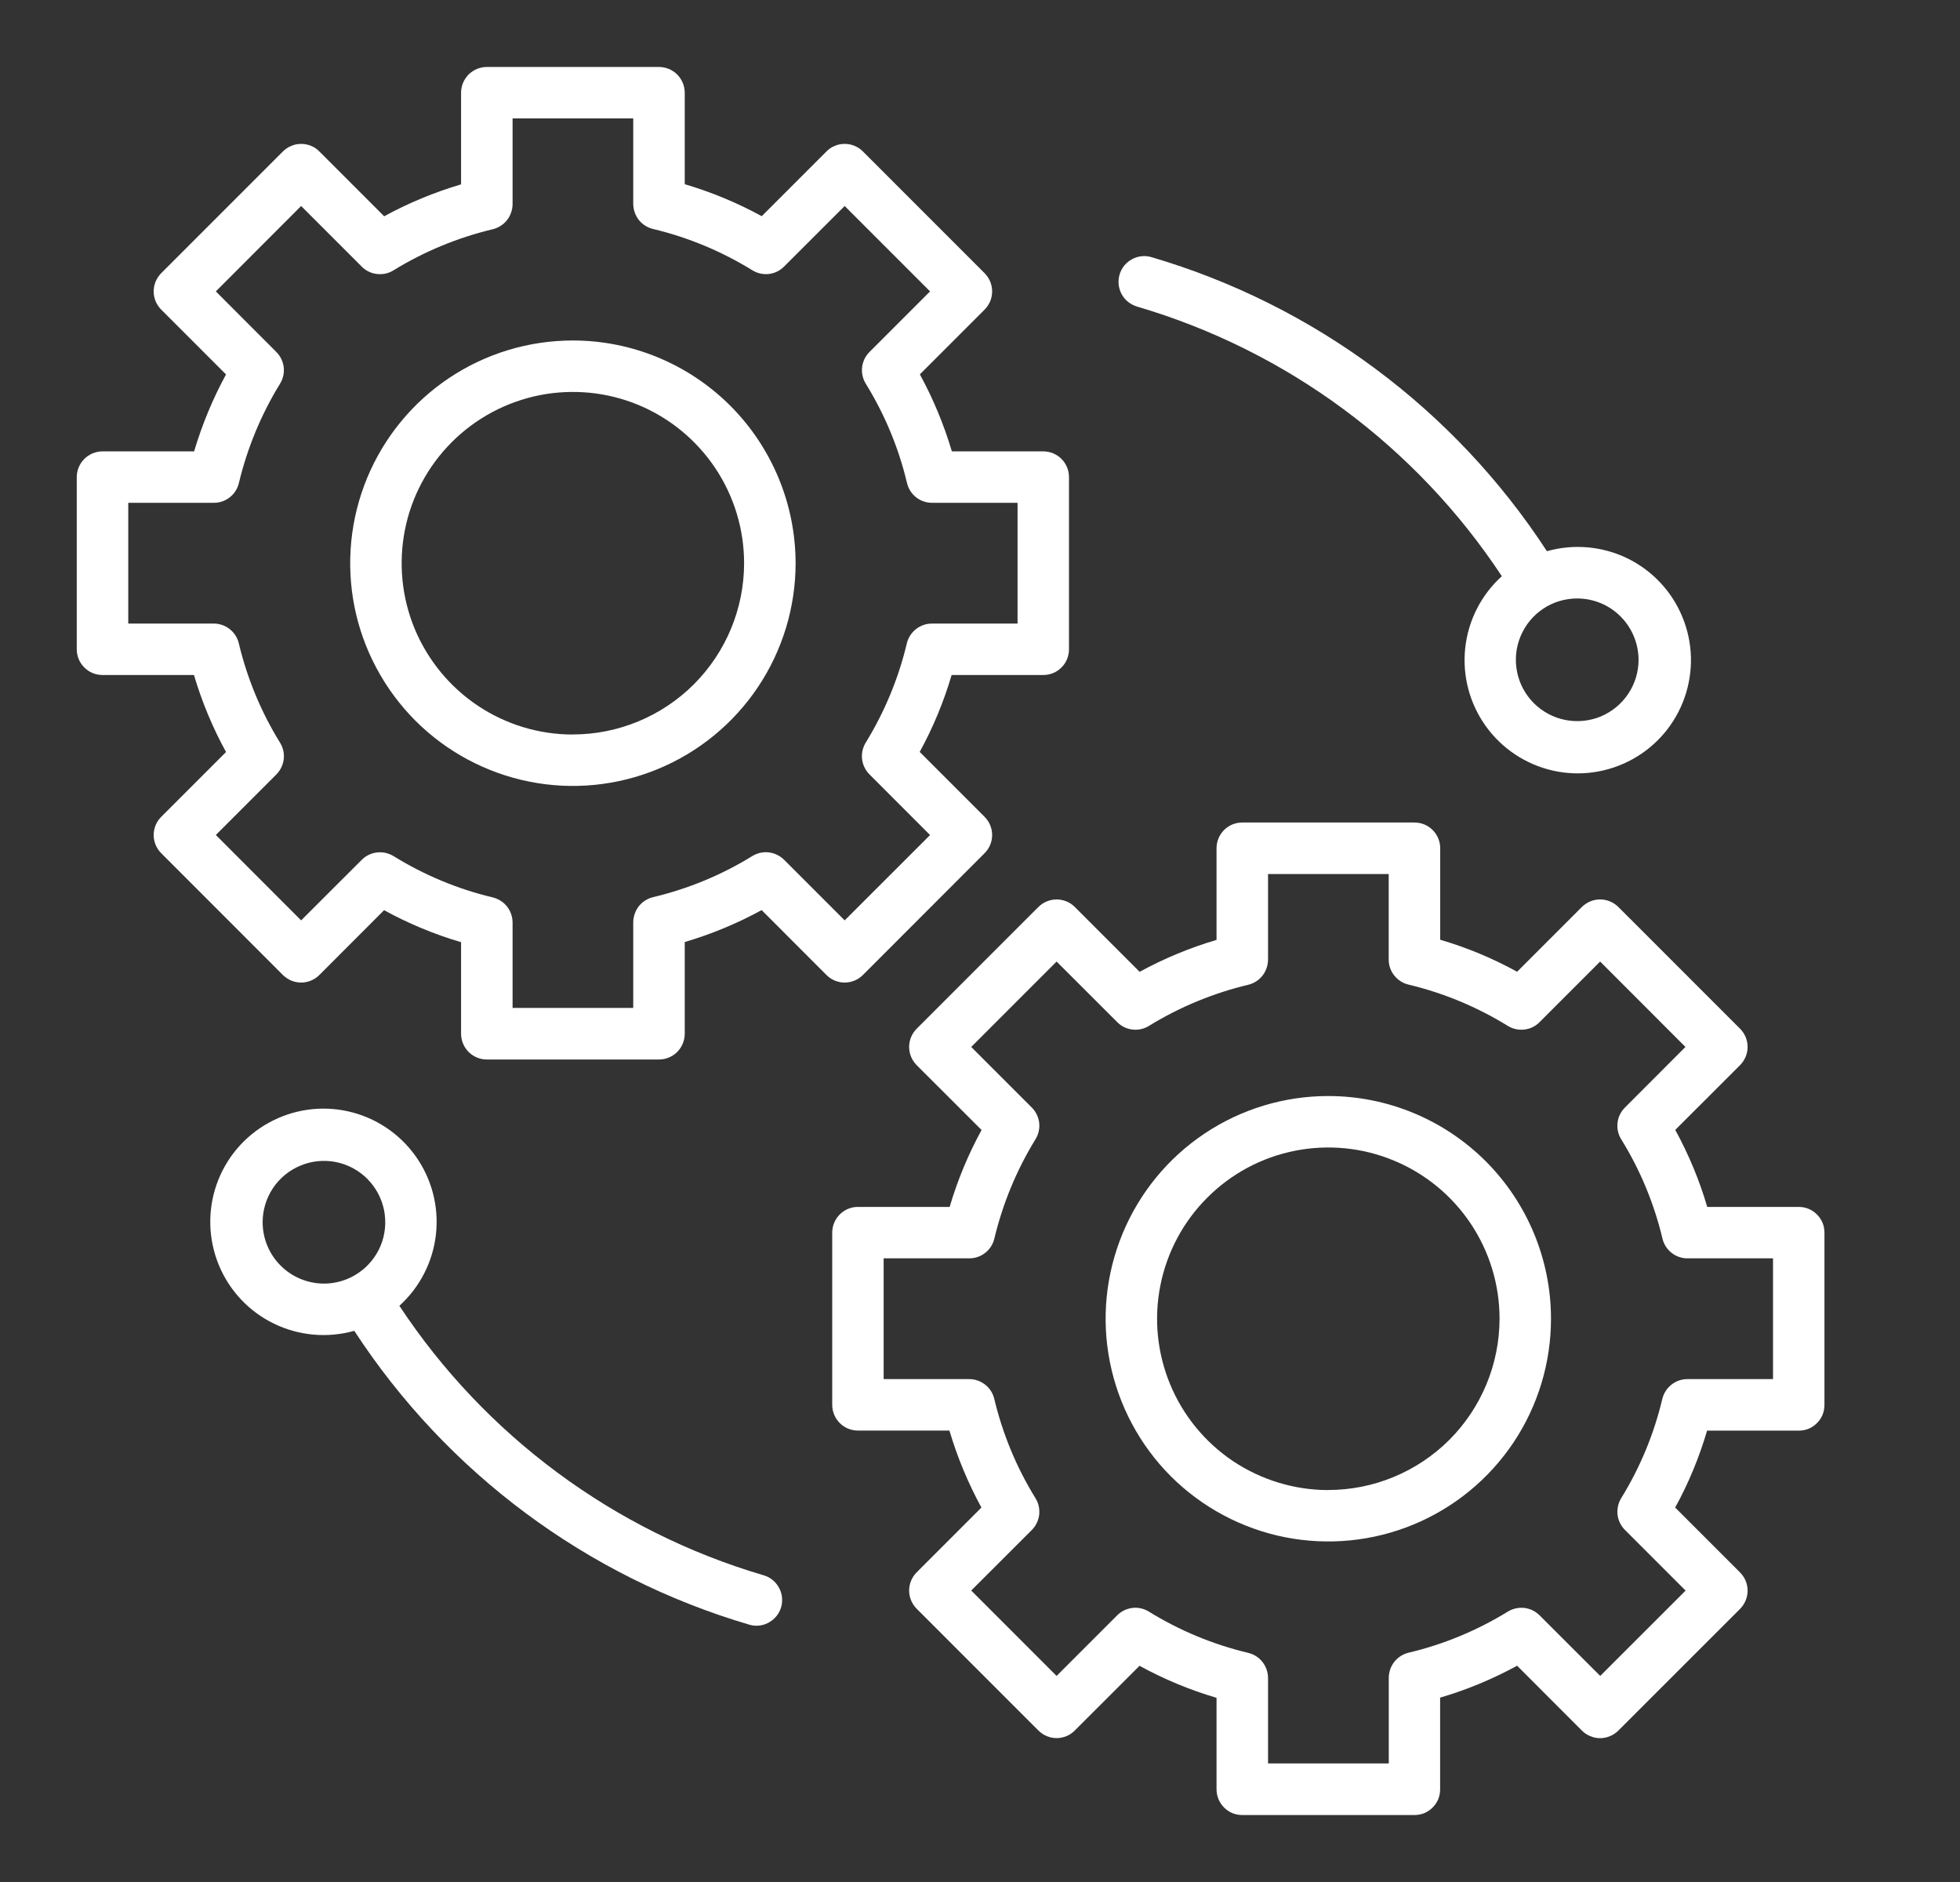<svg width="25" height="24" viewBox="0 0 25 24" fill="none" xmlns="http://www.w3.org/2000/svg">
<rect x="0" y="0" width="25" height="24" fill="#333333" stroke="none"/>
<g id="Frame" clip-path="url(#clip0_1_438)">
<g id="Group">
<g id="Group_2">
<path id="Vector" d="M11.006 12.434L12.559 10.88C12.589 10.85 12.613 10.814 12.63 10.774C12.646 10.734 12.655 10.692 12.655 10.649C12.655 10.605 12.646 10.563 12.63 10.523C12.613 10.483 12.589 10.447 12.559 10.417L11.731 9.589C11.901 9.278 12.038 8.949 12.138 8.608H13.307C13.394 8.608 13.478 8.574 13.539 8.512C13.601 8.451 13.635 8.367 13.635 8.28V6.084C13.635 5.997 13.601 5.914 13.539 5.852C13.478 5.791 13.394 5.756 13.307 5.756H12.141C12.04 5.415 11.903 5.086 11.733 4.774L12.559 3.948C12.589 3.918 12.613 3.881 12.63 3.842C12.646 3.802 12.655 3.759 12.655 3.716C12.655 3.673 12.646 3.63 12.63 3.59C12.613 3.551 12.589 3.514 12.559 3.484L11.006 1.931C10.975 1.9 10.939 1.876 10.899 1.86C10.86 1.843 10.817 1.835 10.774 1.835C10.731 1.835 10.688 1.843 10.648 1.86C10.608 1.876 10.572 1.9 10.542 1.931L9.716 2.757C9.404 2.586 9.075 2.45 8.734 2.349V1.182C8.734 1.139 8.725 1.096 8.709 1.057C8.692 1.017 8.668 0.981 8.638 0.95C8.607 0.92 8.571 0.896 8.531 0.879C8.491 0.863 8.449 0.854 8.406 0.854H6.209C6.166 0.854 6.124 0.863 6.084 0.879C6.044 0.896 6.008 0.92 5.977 0.95C5.947 0.981 5.923 1.017 5.906 1.057C5.89 1.096 5.881 1.139 5.881 1.182V2.351C5.541 2.452 5.212 2.588 4.9 2.758L4.073 1.931C4.043 1.9 4.007 1.876 3.967 1.86C3.927 1.843 3.885 1.835 3.841 1.835C3.798 1.835 3.756 1.843 3.716 1.86C3.676 1.876 3.64 1.9 3.609 1.931L2.056 3.484C2.026 3.514 2.002 3.551 1.985 3.59C1.969 3.63 1.96 3.673 1.96 3.716C1.96 3.759 1.969 3.802 1.985 3.842C2.002 3.881 2.026 3.918 2.056 3.948L2.883 4.775C2.713 5.087 2.577 5.416 2.476 5.756H1.308C1.265 5.756 1.222 5.765 1.182 5.781C1.142 5.798 1.106 5.822 1.076 5.852C1.045 5.883 1.021 5.919 1.004 5.959C0.988 5.998 0.979 6.041 0.979 6.084V8.28C0.979 8.323 0.988 8.366 1.004 8.406C1.021 8.446 1.045 8.482 1.076 8.512C1.106 8.543 1.142 8.567 1.182 8.583C1.222 8.6 1.265 8.608 1.308 8.608H2.474C2.575 8.949 2.712 9.279 2.883 9.59L2.056 10.417C2.026 10.447 2.002 10.483 1.985 10.523C1.969 10.563 1.96 10.605 1.96 10.649C1.96 10.692 1.969 10.734 1.985 10.774C2.002 10.814 2.026 10.85 2.056 10.88L3.609 12.434C3.671 12.495 3.754 12.53 3.841 12.53C3.928 12.53 4.011 12.495 4.073 12.434L4.899 11.607C5.211 11.778 5.54 11.915 5.881 12.015V13.182C5.881 13.27 5.916 13.353 5.977 13.415C6.039 13.476 6.122 13.511 6.209 13.511H8.406C8.493 13.511 8.576 13.476 8.638 13.415C8.699 13.353 8.734 13.27 8.734 13.182V12.013C9.074 11.913 9.403 11.776 9.715 11.606L10.542 12.434C10.603 12.495 10.687 12.53 10.774 12.53C10.861 12.53 10.944 12.495 11.006 12.434ZM10.001 10.964C9.948 10.912 9.88 10.879 9.807 10.87C9.734 10.861 9.66 10.878 9.597 10.916C9.205 11.158 8.777 11.335 8.329 11.441C8.258 11.459 8.194 11.499 8.148 11.557C8.103 11.615 8.078 11.687 8.077 11.76V12.853H6.538V11.763C6.537 11.69 6.513 11.618 6.467 11.56C6.421 11.502 6.357 11.462 6.285 11.444C5.838 11.338 5.41 11.159 5.019 10.917C4.956 10.879 4.882 10.862 4.808 10.871C4.735 10.879 4.667 10.912 4.614 10.965L3.841 11.737L2.753 10.648L3.525 9.876C3.577 9.823 3.61 9.755 3.619 9.682C3.628 9.608 3.611 9.534 3.572 9.471C3.33 9.08 3.153 8.652 3.046 8.204C3.029 8.132 2.988 8.068 2.93 8.023C2.872 7.977 2.801 7.952 2.727 7.952H1.636V6.412H2.729C2.802 6.412 2.874 6.387 2.932 6.341C2.989 6.296 3.03 6.232 3.047 6.16C3.154 5.713 3.331 5.285 3.572 4.893C3.611 4.83 3.627 4.756 3.619 4.683C3.61 4.61 3.577 4.541 3.525 4.489L2.753 3.716L3.841 2.627L4.615 3.401C4.667 3.453 4.735 3.486 4.808 3.494C4.881 3.503 4.956 3.487 5.018 3.448C5.41 3.207 5.838 3.03 6.286 2.923C6.357 2.906 6.421 2.865 6.467 2.807C6.512 2.75 6.537 2.678 6.538 2.604V1.51H8.077V2.601C8.078 2.675 8.103 2.747 8.148 2.805C8.194 2.862 8.258 2.903 8.33 2.92C8.777 3.027 9.205 3.205 9.597 3.447C9.66 3.486 9.734 3.502 9.807 3.494C9.881 3.485 9.949 3.452 10.001 3.399L10.774 2.627L11.863 3.716L11.09 4.489C11.038 4.541 11.005 4.609 10.996 4.683C10.988 4.756 11.004 4.83 11.043 4.893C11.285 5.285 11.463 5.712 11.569 6.16C11.586 6.232 11.627 6.296 11.685 6.342C11.743 6.387 11.814 6.412 11.888 6.412H12.979V7.952H11.886C11.812 7.952 11.741 7.977 11.683 8.023C11.625 8.069 11.584 8.132 11.567 8.204C11.46 8.652 11.283 9.079 11.042 9.471C11.004 9.534 10.987 9.608 10.996 9.682C11.005 9.755 11.038 9.823 11.09 9.875L11.863 10.649L10.774 11.737L10.001 10.964Z" fill="white"/>
<path id="Vector_2" d="M7.307 4.342C6.745 4.342 6.196 4.508 5.729 4.82C5.262 5.132 4.898 5.576 4.683 6.095C4.468 6.614 4.412 7.185 4.521 7.736C4.631 8.287 4.902 8.793 5.299 9.191C5.696 9.588 6.202 9.858 6.753 9.968C7.304 10.078 7.875 10.021 8.394 9.806C8.913 9.591 9.357 9.227 9.669 8.76C9.981 8.293 10.148 7.744 10.148 7.182C10.147 6.429 9.847 5.707 9.315 5.174C8.782 4.642 8.06 4.342 7.307 4.342ZM7.307 9.367C6.875 9.367 6.453 9.239 6.094 8.999C5.735 8.759 5.455 8.417 5.289 8.018C5.124 7.619 5.081 7.18 5.165 6.756C5.249 6.333 5.457 5.944 5.763 5.638C6.068 5.333 6.457 5.125 6.881 5.04C7.305 4.956 7.744 4.999 8.143 5.164C8.542 5.33 8.883 5.61 9.123 5.969C9.363 6.328 9.491 6.75 9.491 7.182C9.491 7.761 9.26 8.316 8.851 8.726C8.441 9.135 7.886 9.366 7.307 9.366V9.367Z" fill="white"/>
<path id="Vector_3" d="M22.943 15.391H21.776C21.676 15.05 21.539 14.721 21.368 14.409L22.195 13.583C22.225 13.552 22.249 13.516 22.266 13.476C22.282 13.437 22.291 13.394 22.291 13.351C22.291 13.308 22.282 13.265 22.266 13.225C22.249 13.185 22.225 13.149 22.195 13.119L20.642 11.566C20.611 11.536 20.575 11.511 20.535 11.495C20.495 11.478 20.453 11.47 20.41 11.47C20.366 11.47 20.324 11.478 20.284 11.495C20.244 11.511 20.208 11.536 20.177 11.566L19.351 12.392C19.04 12.221 18.711 12.084 18.37 11.984V10.817C18.37 10.73 18.335 10.646 18.274 10.585C18.212 10.523 18.129 10.489 18.041 10.489H15.845C15.758 10.489 15.675 10.523 15.613 10.585C15.552 10.646 15.517 10.73 15.517 10.817V11.986C15.177 12.086 14.848 12.223 14.536 12.393L13.709 11.566C13.679 11.536 13.643 11.511 13.603 11.495C13.563 11.479 13.52 11.47 13.477 11.47C13.434 11.47 13.392 11.479 13.352 11.495C13.312 11.511 13.276 11.536 13.245 11.566L11.692 13.119C11.631 13.18 11.596 13.264 11.596 13.351C11.596 13.438 11.631 13.521 11.692 13.583L12.52 14.41C12.35 14.722 12.213 15.05 12.113 15.391H10.943C10.856 15.391 10.773 15.425 10.711 15.487C10.65 15.549 10.615 15.632 10.615 15.719V17.915C10.615 18.002 10.65 18.086 10.711 18.147C10.773 18.209 10.856 18.243 10.943 18.243H12.11C12.211 18.584 12.348 18.913 12.518 19.225L11.692 20.051C11.631 20.113 11.596 20.196 11.596 20.283C11.596 20.37 11.631 20.454 11.692 20.515L13.245 22.068C13.276 22.099 13.312 22.123 13.352 22.14C13.392 22.156 13.434 22.165 13.477 22.165C13.52 22.165 13.563 22.156 13.603 22.14C13.643 22.123 13.679 22.099 13.709 22.068L14.535 21.243C14.847 21.414 15.176 21.551 15.517 21.651V22.818C15.517 22.861 15.526 22.904 15.542 22.944C15.559 22.984 15.583 23.02 15.613 23.05C15.644 23.081 15.68 23.105 15.72 23.122C15.76 23.138 15.802 23.146 15.845 23.146H18.041C18.084 23.146 18.127 23.138 18.167 23.122C18.207 23.105 18.243 23.081 18.273 23.05C18.304 23.02 18.328 22.984 18.345 22.944C18.361 22.904 18.369 22.861 18.369 22.818V21.649C18.71 21.549 19.039 21.412 19.351 21.242L20.177 22.069C20.208 22.1 20.244 22.124 20.284 22.14C20.324 22.157 20.366 22.166 20.41 22.166C20.453 22.166 20.495 22.157 20.535 22.14C20.575 22.124 20.611 22.1 20.642 22.069L22.195 20.517C22.225 20.486 22.249 20.45 22.266 20.41C22.282 20.37 22.291 20.328 22.291 20.285C22.291 20.241 22.282 20.199 22.266 20.159C22.249 20.119 22.225 20.083 22.195 20.053L21.367 19.225C21.538 18.914 21.674 18.585 21.774 18.244H22.943C22.986 18.244 23.029 18.236 23.069 18.22C23.109 18.203 23.145 18.179 23.175 18.148C23.206 18.118 23.23 18.082 23.247 18.042C23.263 18.002 23.271 17.959 23.271 17.916V15.719C23.271 15.676 23.263 15.633 23.247 15.594C23.23 15.554 23.206 15.518 23.175 15.487C23.145 15.457 23.109 15.432 23.069 15.416C23.029 15.399 22.986 15.391 22.943 15.391ZM22.615 17.587H21.522C21.449 17.587 21.377 17.612 21.319 17.658C21.262 17.703 21.221 17.767 21.203 17.839C21.097 18.287 20.92 18.714 20.678 19.106C20.64 19.169 20.624 19.243 20.632 19.317C20.641 19.39 20.674 19.458 20.726 19.51L21.5 20.284L20.411 21.372L19.637 20.599C19.585 20.547 19.517 20.514 19.444 20.505C19.371 20.497 19.297 20.513 19.234 20.551C18.842 20.792 18.414 20.97 17.966 21.076C17.895 21.093 17.831 21.134 17.785 21.192C17.739 21.25 17.715 21.321 17.714 21.395V22.488H16.174V21.397C16.173 21.323 16.148 21.252 16.103 21.194C16.057 21.136 15.993 21.095 15.921 21.078C15.473 20.971 15.046 20.794 14.654 20.552C14.591 20.513 14.517 20.496 14.444 20.505C14.37 20.514 14.302 20.547 14.25 20.599L13.477 21.372L12.388 20.283L13.161 19.511C13.213 19.459 13.246 19.39 13.255 19.317C13.263 19.243 13.247 19.169 13.208 19.106C12.966 18.715 12.789 18.287 12.682 17.839C12.665 17.767 12.624 17.703 12.566 17.658C12.508 17.612 12.437 17.587 12.363 17.587H11.271V16.047H12.364C12.438 16.047 12.51 16.022 12.567 15.976C12.625 15.931 12.666 15.867 12.683 15.795C12.79 15.348 12.967 14.92 13.208 14.528C13.247 14.465 13.263 14.391 13.255 14.318C13.246 14.245 13.213 14.176 13.161 14.124L12.388 13.351L13.477 12.262L14.251 13.035C14.303 13.088 14.371 13.121 14.444 13.129C14.517 13.138 14.591 13.122 14.654 13.083C15.046 12.842 15.474 12.665 15.922 12.558C15.993 12.541 16.057 12.5 16.103 12.442C16.148 12.384 16.173 12.313 16.174 12.239V11.146H17.713V12.237C17.713 12.311 17.738 12.383 17.784 12.44C17.83 12.498 17.894 12.539 17.966 12.556C18.413 12.663 18.841 12.841 19.233 13.083C19.296 13.121 19.37 13.138 19.443 13.129C19.517 13.121 19.585 13.088 19.637 13.035L20.41 12.262L21.498 13.351L20.726 14.124C20.674 14.176 20.64 14.244 20.632 14.318C20.623 14.391 20.64 14.465 20.678 14.528C20.921 14.919 21.098 15.347 21.205 15.795C21.222 15.867 21.263 15.931 21.32 15.976C21.378 16.022 21.45 16.047 21.524 16.047H22.615L22.615 17.587Z" fill="white"/>
<path id="Vector_4" d="M16.943 13.977C16.381 13.977 15.832 14.143 15.365 14.455C14.898 14.767 14.534 15.211 14.319 15.73C14.104 16.249 14.047 16.82 14.157 17.371C14.267 17.922 14.537 18.428 14.934 18.826C15.332 19.223 15.838 19.493 16.389 19.603C16.94 19.712 17.511 19.656 18.03 19.441C18.549 19.226 18.993 18.862 19.305 18.395C19.617 17.928 19.783 17.379 19.783 16.817C19.783 16.064 19.483 15.342 18.951 14.809C18.418 14.277 17.696 13.977 16.943 13.977ZM16.943 19.002C16.511 19.002 16.089 18.873 15.729 18.634C15.37 18.393 15.09 18.052 14.925 17.653C14.76 17.254 14.716 16.815 14.801 16.391C14.885 15.968 15.093 15.578 15.399 15.273C15.704 14.967 16.093 14.759 16.517 14.675C16.941 14.591 17.38 14.634 17.779 14.8C18.178 14.965 18.519 15.245 18.759 15.604C18.999 15.963 19.127 16.385 19.127 16.817C19.126 17.396 18.896 17.951 18.487 18.361C18.077 18.77 17.522 19.001 16.943 19.001V19.002Z" fill="white"/>
<path id="Vector_5" d="M14.508 3.911C16.414 4.472 18.061 5.689 19.156 7.348C18.893 7.586 18.727 7.912 18.689 8.264C18.651 8.616 18.744 8.97 18.95 9.258C19.156 9.546 19.461 9.749 19.807 9.827C20.152 9.905 20.514 9.853 20.824 9.681C21.134 9.51 21.37 9.23 21.487 8.896C21.604 8.561 21.595 8.196 21.459 7.868C21.325 7.541 21.074 7.274 20.755 7.119C20.436 6.965 20.072 6.933 19.731 7.029C18.552 5.22 16.765 3.891 14.693 3.281C14.652 3.268 14.608 3.263 14.565 3.267C14.521 3.271 14.479 3.284 14.44 3.305C14.402 3.325 14.368 3.353 14.34 3.387C14.313 3.421 14.292 3.46 14.28 3.502C14.268 3.543 14.264 3.587 14.269 3.631C14.274 3.674 14.287 3.716 14.308 3.754C14.329 3.792 14.358 3.826 14.392 3.852C14.427 3.879 14.466 3.899 14.508 3.911H14.508ZM20.9 8.414C20.9 8.569 20.854 8.72 20.768 8.848C20.682 8.977 20.56 9.077 20.417 9.137C20.274 9.196 20.116 9.211 19.965 9.181C19.813 9.151 19.674 9.076 19.564 8.967C19.455 8.858 19.38 8.718 19.35 8.566C19.32 8.415 19.335 8.257 19.395 8.114C19.454 7.972 19.554 7.849 19.683 7.763C19.811 7.677 19.963 7.632 20.117 7.632C20.325 7.632 20.524 7.714 20.67 7.861C20.817 8.008 20.899 8.206 20.9 8.414Z" fill="white"/>
<path id="Vector_6" d="M9.741 20.089C7.835 19.528 6.189 18.31 5.094 16.652C5.357 16.414 5.523 16.088 5.561 15.736C5.599 15.384 5.506 15.03 5.3 14.742C5.094 14.454 4.789 14.251 4.443 14.173C4.098 14.095 3.736 14.147 3.426 14.319C3.116 14.49 2.88 14.77 2.763 15.104C2.646 15.438 2.656 15.804 2.791 16.132C2.926 16.459 3.176 16.726 3.495 16.88C3.814 17.035 4.178 17.067 4.519 16.971C5.698 18.78 7.484 20.108 9.556 20.718C9.586 20.727 9.617 20.732 9.649 20.732C9.727 20.732 9.804 20.703 9.863 20.651C9.923 20.6 9.962 20.529 9.973 20.45C9.984 20.372 9.967 20.293 9.924 20.227C9.882 20.16 9.817 20.111 9.741 20.089H9.741ZM3.35 15.586C3.35 15.431 3.396 15.28 3.482 15.151C3.568 15.023 3.69 14.923 3.833 14.864C3.976 14.804 4.133 14.789 4.285 14.819C4.436 14.849 4.576 14.924 4.685 15.033C4.794 15.143 4.869 15.282 4.899 15.434C4.929 15.586 4.914 15.743 4.855 15.886C4.795 16.029 4.695 16.151 4.566 16.237C4.438 16.323 4.287 16.369 4.132 16.369C3.924 16.368 3.725 16.286 3.579 16.139C3.432 15.992 3.35 15.793 3.35 15.586Z" fill="white"/>
</g>
</g>
</g>
<defs>
<clipPath id="clip0_1_438">
<rect width="24" height="24" fill="white" transform="translate(0.125)"/>
</clipPath>
</defs>
</svg>
